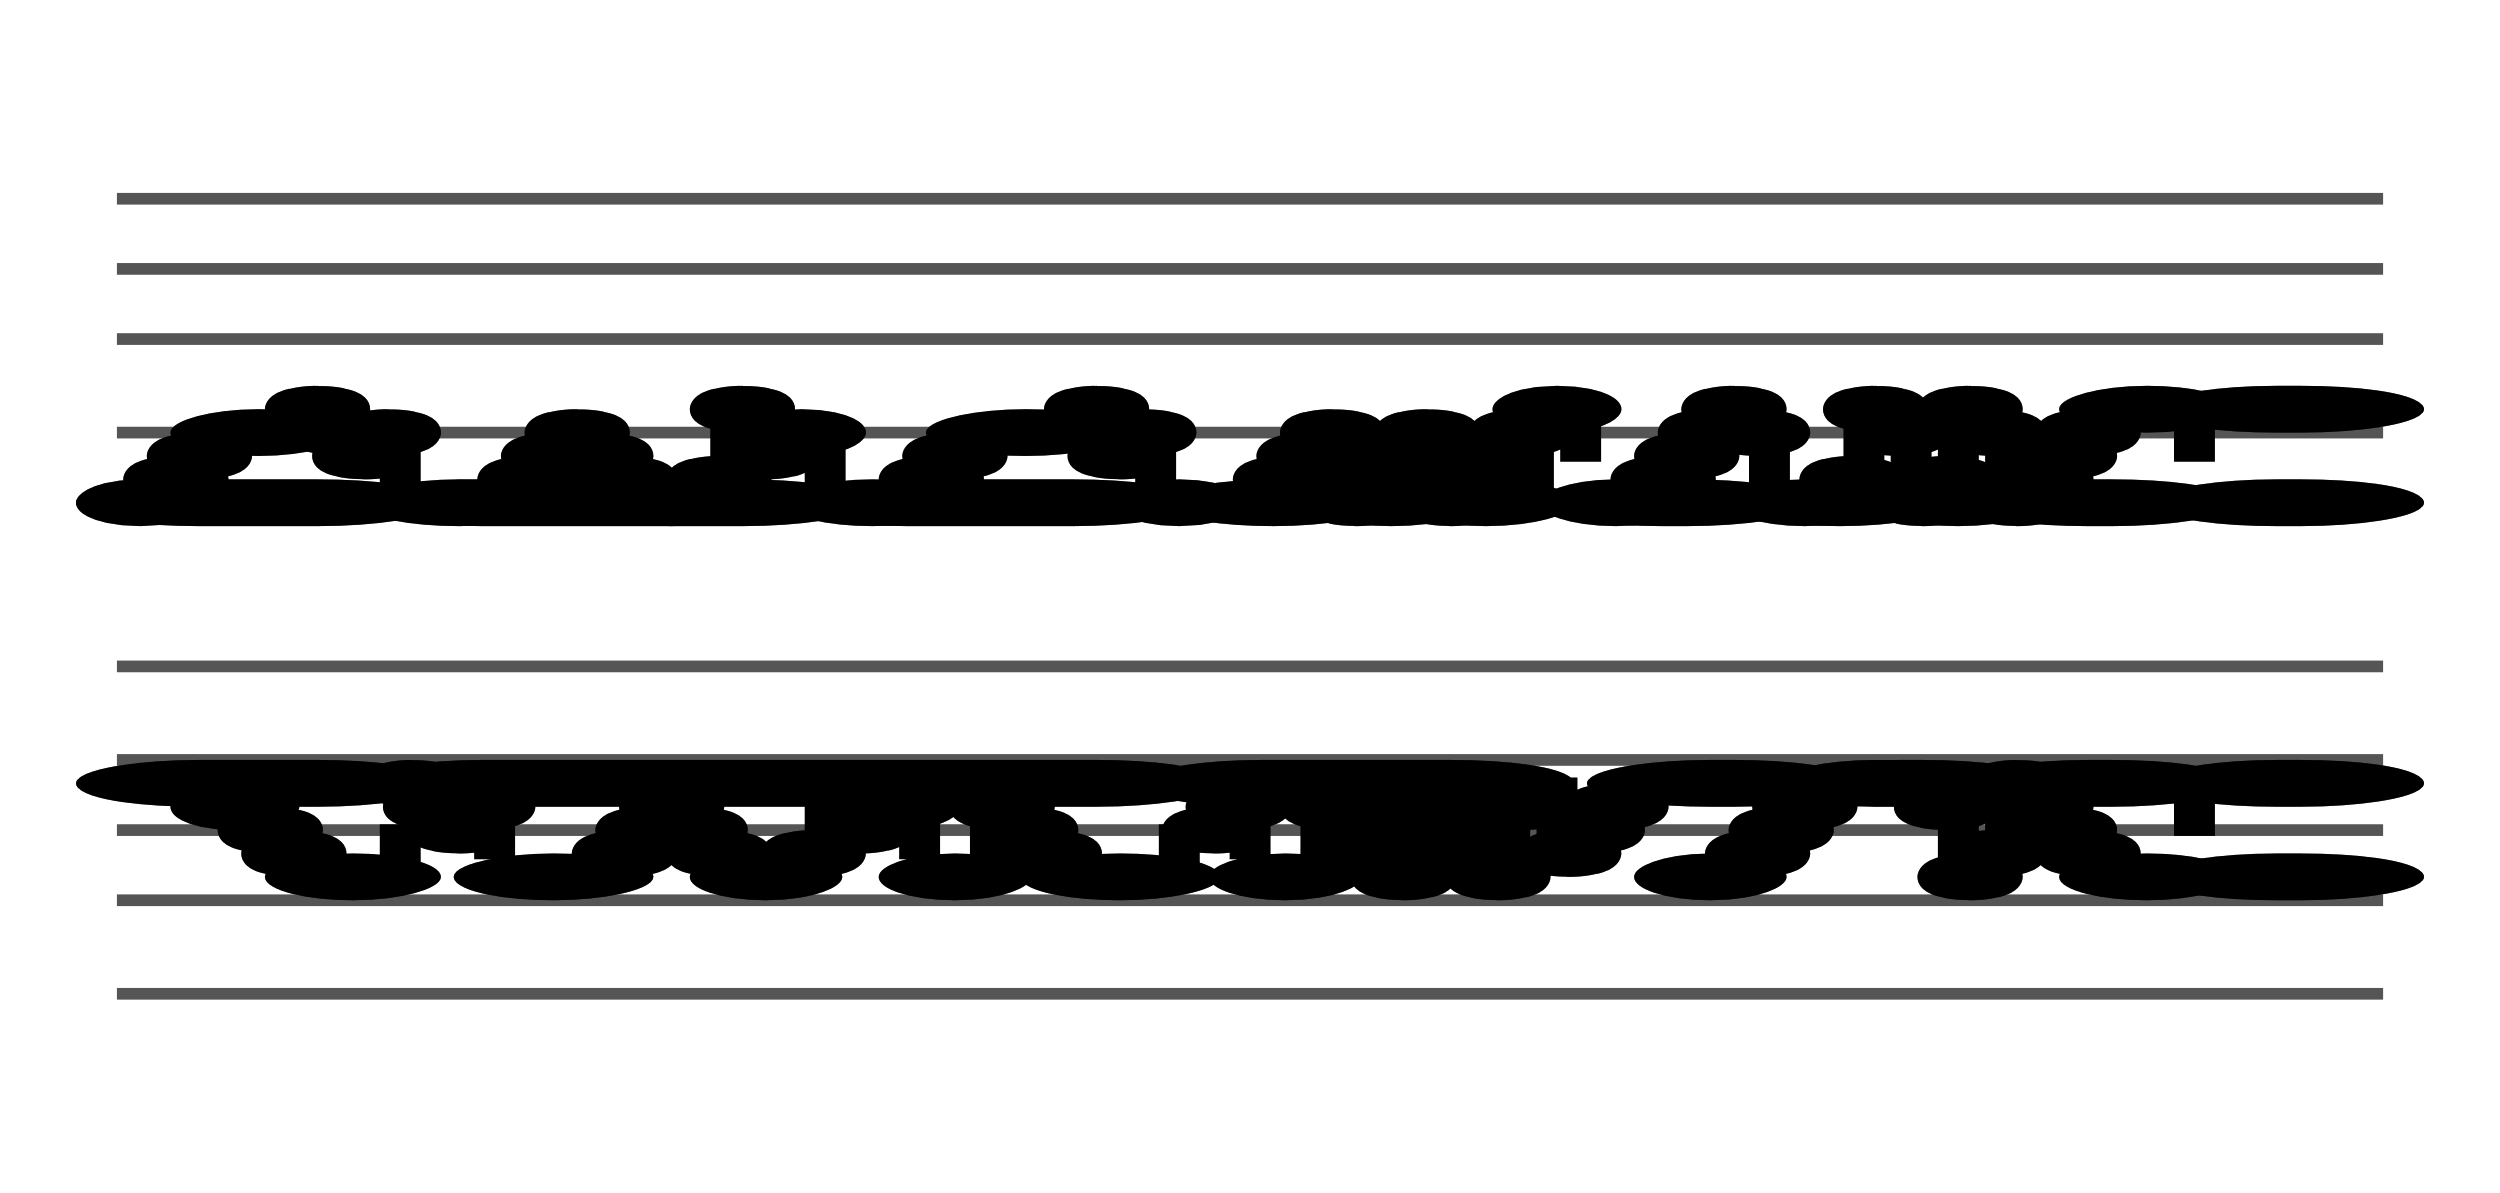 <?xml version="1.0" encoding="UTF-8" standalone="no"?>
<!DOCTYPE svg PUBLIC "-//W3C//DTD SVG 1.1//EN" "http://www.w3.org/Graphics/SVG/1.1/DTD/svg11.dtd">
<svg version="1.1" xmlns="http://www.w3.org/2000/svg" xmlns:xlink="http://www.w3.org/1999/xlink" viewPort="0 40 27.69 41" viewBox="-50 -50 1069.14 510" width="1069.14" height="510">
<filter id="constantOpacity">
	<feComponentTransfer>
		<feFuncA type="table" tableValues="0 .5 .5" />
	</feComponentTransfer>
</filter>
<rect class="background" x="-500%" y="-500%" width="1000%" height="1000%" style="fill:none" />
<g transform="scale(35, -10) translate(0, -81)" >
	<g class="staff-lines" stroke-width="0.5" stroke="#555555">
		<path vector-effect="non-scaling-stroke" d="M0 64.5 L27.69 64.5" />
		<path vector-effect="non-scaling-stroke" d="M0 67.5 L27.69 67.5" />
		<path vector-effect="non-scaling-stroke" d="M0 71.5 L27.69 71.5" />
		<path vector-effect="non-scaling-stroke" d="M0 74.5 L27.69 74.5" />
		<path vector-effect="non-scaling-stroke" d="M0 77.5 L27.69 77.5" />
		<path vector-effect="non-scaling-stroke" d="M0 43.5 L27.69 43.5" />
		<path vector-effect="non-scaling-stroke" d="M0 47.5 L27.69 47.5" />
		<path vector-effect="non-scaling-stroke" d="M0 50.5 L27.69 50.5" />
		<path vector-effect="non-scaling-stroke" d="M0 53.5 L27.69 53.5" />
		<path vector-effect="non-scaling-stroke" d="M0 57.5 L27.69 57.5" />
	</g>
	<g style="stroke-width:1; stroke:black;">
		<g class="note-lines track-2" fill="none" stroke="hsl(129, 100%, 70%)" stroke-dasharray="2.25" vector-effect="non-scaling-stroke" stroke-width="0.5">
			<path  vector-effect="non-scaling-stroke" d=" M3.459 52.5 L3.462 52.5 L3.462 52.5" />
			<path  vector-effect="non-scaling-stroke" d=" M1.728 51.5 L1.731 51.5 L1.731 50.5" />
			<path  vector-effect="non-scaling-stroke" d=" M2.017 50.5 L2.019 50.5 L2.019 49.5" />
			<path  vector-effect="non-scaling-stroke" d=" M2.305 49.5 L2.308 49.5 L2.308 48.5" />
			<path  vector-effect="non-scaling-stroke" d=" M3.459 48.5 L3.462 48.5 L3.462 52.5" />
			<path  vector-effect="non-scaling-stroke" d=" M12.978 52.5 L12.981 52.5 L12.981 52.5" />
			<path  vector-effect="non-scaling-stroke" d=" M3.748 52.5 L3.75 52.5 L3.75 51.5" />
			<path  vector-effect="non-scaling-stroke" d=" M4.036 51.5 L4.038 51.5 L4.038 50.5" />
			<path  vector-effect="non-scaling-stroke" d=" M4.325 50.5 L4.327 50.5 L4.327 51.5" />
			<path  vector-effect="non-scaling-stroke" d=" M4.613 51.5 L4.615 51.5 L4.615 48.5" />
			<path  vector-effect="non-scaling-stroke" d=" M6.055 48.5 L6.058 48.5 L6.058 49.5" />
			<path  vector-effect="non-scaling-stroke" d=" M6.344 49.5 L6.346 49.5 L6.346 50.5" />
			<path  vector-effect="non-scaling-stroke" d=" M6.632 50.5 L6.635 50.5 L6.635 51.5" />
			<path  vector-effect="non-scaling-stroke" d=" M6.921 51.5 L6.923 51.5 L6.923 50.5" />
			<path  vector-effect="non-scaling-stroke" d=" M7.209 50.5 L7.212 50.5 L7.212 49.5" />
			<path  vector-effect="non-scaling-stroke" d=" M7.498 49.5 L7.5 49.5 L7.5 48.5" />
			<path  vector-effect="non-scaling-stroke" d=" M8.363 48.5 L8.365 48.5 L8.365 49.5" />
			<path  vector-effect="non-scaling-stroke" d=" M8.651 49.5 L8.654 49.5 L8.654 52.5" />
			<path  vector-effect="non-scaling-stroke" d=" M8.94 52.5 L8.942 52.5 L8.942 50.5" />
			<path  vector-effect="non-scaling-stroke" d=" M9.228 50.5 L9.231 50.5 L9.231 51.5" />
			<path  vector-effect="non-scaling-stroke" d=" M9.805 51.5 L9.808 51.5 L9.808 48.5" />
			<path  vector-effect="non-scaling-stroke" d=" M10.671 48.5 L10.673 48.5 L10.673 51.5" />
			<path  vector-effect="non-scaling-stroke" d=" M10.959 51.5 L10.961 51.5 L10.961 50.5" />
			<path  vector-effect="non-scaling-stroke" d=" M11.248 50.5 L11.25 50.5 L11.25 49.5" />
			<path  vector-effect="non-scaling-stroke" d=" M11.536 49.5 L11.538 49.5 L11.538 48.5" />
			<path  vector-effect="non-scaling-stroke" d=" M12.978 48.5 L12.981 48.5 L12.981 52.5" />
			<path  vector-effect="non-scaling-stroke" d=" M17.305 52.5 L17.596 52.5 L17.596 49.5" />
			<path  vector-effect="non-scaling-stroke" d=" M13.555 50.5 L13.558 50.5 L13.558 51.5" />
			<path  vector-effect="non-scaling-stroke" d=" M13.844 51.5 L13.846 51.5 L13.846 48.5" />
			<path  vector-effect="non-scaling-stroke" d=" M14.709 48.5 L14.711 48.5 L14.711 51.5" />
			<path  vector-effect="non-scaling-stroke" d=" M14.998 51.5 L15 51.5 L15 50.5" />
			<path  vector-effect="non-scaling-stroke" d=" M15.286 50.5 L15.288 50.5 L15.288 49.5" />
			<path  vector-effect="non-scaling-stroke" d=" M15.575 49.5 L15.577 49.5 L15.577 48.5" />
			<path  vector-effect="non-scaling-stroke" d=" M15.863 48.5 L15.865 48.5 L15.865 51.5" />
			<path  vector-effect="non-scaling-stroke" d=" M16.151 51.5 L16.154 51.5 L16.154 50.5" />
			<path  vector-effect="non-scaling-stroke" d=" M16.44 50.5 L16.442 50.5 L16.442 49.5" />
			<path  vector-effect="non-scaling-stroke" d=" M16.728 49.5 L16.731 49.5 L16.731 48.5" />
			<path  vector-effect="non-scaling-stroke" d=" M17.017 48.5 L17.019 48.5 L17.019 51.5" />
			<path  vector-effect="non-scaling-stroke" d=" M17.305 51.5 L17.596 51.5 L17.596 49.5" />
			<path  vector-effect="non-scaling-stroke" d=" M17.882 49.5 L17.885 49.5 L17.885 50.5" />
			<path  vector-effect="non-scaling-stroke" d=" M18.171 50.5 L18.173 50.5 L18.173 51.5" />
			<path  vector-effect="non-scaling-stroke" d=" M18.459 51.5 L18.462 51.5 L18.462 52.5" />
			<path  vector-effect="non-scaling-stroke" d=" M20.767 52.5 L20.769 52.5 L20.769 52.5" />
			<path  vector-effect="non-scaling-stroke" d=" M19.901 48.5 L19.904 48.5 L19.904 49.5" />
			<path  vector-effect="non-scaling-stroke" d=" M20.19 49.5 L20.192 49.5 L20.192 50.5" />
			<path  vector-effect="non-scaling-stroke" d=" M20.478 50.5 L20.481 50.5 L20.481 51.5" />
			<path  vector-effect="non-scaling-stroke" d=" M20.767 51.5 L20.769 51.5 L20.769 52.5" />
			<path  vector-effect="non-scaling-stroke" d=" M23.075 52.5 L23.077 52.5 L23.077 52.5" />
			<path  vector-effect="non-scaling-stroke" d=" M22.209 52.5 L22.212 52.5 L22.212 51.5" />
			<path  vector-effect="non-scaling-stroke" d=" M22.498 51.5 L22.5 51.5 L22.5 48.5" />
			<path  vector-effect="non-scaling-stroke" d=" M22.786 48.5 L22.788 48.5 L22.788 49.5" />
			<path  vector-effect="non-scaling-stroke" d=" M23.075 49.5 L23.077 49.5 L23.077 52.5" />
			<path  vector-effect="non-scaling-stroke" d=" M25.382 52.5 L25.385 52.5 L25.385 48.5" />
			<path  vector-effect="non-scaling-stroke" d=" M23.363 52.5 L23.365 52.5 L23.365 51.5" />
			<path  vector-effect="non-scaling-stroke" d=" M23.651 51.5 L23.654 51.5 L23.654 50.5" />
			<path  vector-effect="non-scaling-stroke" d=" M23.94 50.5 L23.942 50.5 L23.942 49.5" />
			<path  vector-effect="non-scaling-stroke" d=" M24.228 49.5 L24.231 49.5 L24.231 48.5" />
			<path  vector-effect="non-scaling-stroke" d=" M25.382 48.5 L25.385 48.5 L25.385 48.5" />
		</g>
		<g class="note-lines track-1" fill="none" stroke="hsl(90, 100%, 75%)" stroke-dasharray="2.25" vector-effect="non-scaling-stroke" stroke-width="0.5">
			<path  vector-effect="non-scaling-stroke" d=" M3.459 64.5 L3.462 64.5 L3.462 64.5" />
			<path  vector-effect="non-scaling-stroke" d=" M0.575 64.5 L0.577 64.5 L0.577 65.5" />
			<path  vector-effect="non-scaling-stroke" d=" M0.863 65.5 L0.865 65.5 L0.865 66.5" />
			<path  vector-effect="non-scaling-stroke" d=" M1.151 66.5 L1.154 66.5 L1.154 67.5" />
			<path  vector-effect="non-scaling-stroke" d=" M2.305 67.5 L2.308 67.5 L2.308 68.5" />
			<path  vector-effect="non-scaling-stroke" d=" M2.594 68.5 L2.596 68.5 L2.596 67.5" />
			<path  vector-effect="non-scaling-stroke" d=" M2.882 67.5 L2.885 67.5 L2.885 66.5" />
			<path  vector-effect="non-scaling-stroke" d=" M3.171 66.5 L3.173 66.5 L3.173 67.5" />
			<path  vector-effect="non-scaling-stroke" d=" M3.459 67.5 L3.462 67.5 L3.462 64.5" />
			<path  vector-effect="non-scaling-stroke" d=" M8.651 64.5 L8.654 64.5 L8.654 64.5" />
			<path  vector-effect="non-scaling-stroke" d=" M4.901 64.5 L4.904 64.5 L4.904 65.5" />
			<path  vector-effect="non-scaling-stroke" d=" M5.19 65.5 L5.192 65.5 L5.192 66.5" />
			<path  vector-effect="non-scaling-stroke" d=" M5.478 66.5 L5.481 66.5 L5.481 67.5" />
			<path  vector-effect="non-scaling-stroke" d=" M5.767 67.5 L5.769 67.5 L5.769 66.5" />
			<path  vector-effect="non-scaling-stroke" d=" M6.055 66.5 L6.058 66.5 L6.058 65.5" />
			<path  vector-effect="non-scaling-stroke" d=" M6.344 65.5 L6.346 65.5 L6.346 64.5" />
			<path  vector-effect="non-scaling-stroke" d=" M7.209 64.5 L7.212 64.5 L7.212 65.5" />
			<path  vector-effect="non-scaling-stroke" d=" M7.498 65.5 L7.5 65.5 L7.5 68.5" />
			<path  vector-effect="non-scaling-stroke" d=" M7.786 68.5 L7.788 68.5 L7.788 66.5" />
			<path  vector-effect="non-scaling-stroke" d=" M8.075 66.5 L8.077 66.5 L8.077 67.5" />
			<path  vector-effect="non-scaling-stroke" d=" M8.651 67.5 L8.654 67.5 L8.654 64.5" />
			<path  vector-effect="non-scaling-stroke" d=" M12.69 64.5 L12.692 64.5 L12.692 64.5" />
			<path  vector-effect="non-scaling-stroke" d=" M9.805 64.5 L9.808 64.5 L9.808 65.5" />
			<path  vector-effect="non-scaling-stroke" d=" M10.094 65.5 L10.096 65.5 L10.096 66.5" />
			<path  vector-effect="non-scaling-stroke" d=" M10.382 66.5 L10.385 66.5 L10.385 67.5" />
			<path  vector-effect="non-scaling-stroke" d=" M11.825 67.5 L11.827 67.5 L11.827 68.5" />
			<path  vector-effect="non-scaling-stroke" d=" M12.113 68.5 L12.115 68.5 L12.115 66.5" />
			<path  vector-effect="non-scaling-stroke" d=" M12.401 66.5 L12.404 66.5 L12.404 67.5" />
			<path  vector-effect="non-scaling-stroke" d=" M12.69 67.5 L12.692 67.5 L12.692 64.5" />
			<path  vector-effect="non-scaling-stroke" d=" M13.267 64.5 L13.269 64.5 L13.269 64.5" />
			<path  vector-effect="non-scaling-stroke" d=" M14.998 64.5 L15 64.5 L15 64.5" />
			<path  vector-effect="non-scaling-stroke" d=" M14.421 65.5 L14.423 65.5 L14.423 66.5" />
			<path  vector-effect="non-scaling-stroke" d=" M14.709 66.5 L14.711 66.5 L14.711 67.5" />
			<path  vector-effect="non-scaling-stroke" d=" M14.998 67.5 L15 67.5 L15 64.5" />
			<path  vector-effect="non-scaling-stroke" d=" M16.151 64.5 L16.154 64.5 L16.154 64.5" />
			<path  vector-effect="non-scaling-stroke" d=" M15.286 64.5 L15.288 64.5 L15.288 65.5" />
			<path  vector-effect="non-scaling-stroke" d=" M15.575 65.5 L15.577 65.5 L15.577 66.5" />
			<path  vector-effect="non-scaling-stroke" d=" M15.863 66.5 L15.865 66.5 L15.865 67.5" />
			<path  vector-effect="non-scaling-stroke" d=" M16.151 67.5 L16.154 67.5 L16.154 64.5" />
			<path  vector-effect="non-scaling-stroke" d=" M17.305 64.5 L17.308 64.5 L17.308 68.5" />
			<path  vector-effect="non-scaling-stroke" d=" M16.44 64.5 L16.442 64.5 L16.442 65.5" />
			<path  vector-effect="non-scaling-stroke" d=" M16.728 65.5 L16.731 65.5 L16.731 66.5" />
			<path  vector-effect="non-scaling-stroke" d=" M17.017 66.5 L17.019 66.5 L17.019 67.5" />
			<path  vector-effect="non-scaling-stroke" d=" M17.305 67.5 L17.308 67.5 L17.308 68.5" />
			<path  vector-effect="non-scaling-stroke" d=" M17.882 68.5 L17.885 68.5 L17.885 64.5" />
			<path  vector-effect="non-scaling-stroke" d=" M20.19 64.5 L20.192 64.5 L20.192 64.5" />
			<path  vector-effect="non-scaling-stroke" d=" M18.748 64.5 L18.75 64.5 L18.75 65.5" />
			<path  vector-effect="non-scaling-stroke" d=" M19.036 65.5 L19.038 65.5 L19.038 66.5" />
			<path  vector-effect="non-scaling-stroke" d=" M19.325 66.5 L19.327 66.5 L19.327 67.5" />
			<path  vector-effect="non-scaling-stroke" d=" M19.613 67.5 L19.615 67.5 L19.615 68.5" />
			<path  vector-effect="non-scaling-stroke" d=" M19.901 68.5 L19.904 68.5 L19.904 67.5" />
			<path  vector-effect="non-scaling-stroke" d=" M20.19 67.5 L20.192 67.5 L20.192 64.5" />
			<path  vector-effect="non-scaling-stroke" d=" M21.921 64.5 L21.923 64.5 L21.923 64.5" />
			<path  vector-effect="non-scaling-stroke" d=" M21.055 64.5 L21.058 64.5 L21.058 65.5" />
			<path  vector-effect="non-scaling-stroke" d=" M21.344 65.5 L21.346 65.5 L21.346 68.5" />
			<path  vector-effect="non-scaling-stroke" d=" M21.632 68.5 L21.635 68.5 L21.635 67.5" />
			<path  vector-effect="non-scaling-stroke" d=" M21.921 67.5 L21.923 67.5 L21.923 64.5" />
			<path  vector-effect="non-scaling-stroke" d=" M23.075 64.5 L23.077 64.5 L23.077 64.5" />
			<path  vector-effect="non-scaling-stroke" d=" M22.209 64.5 L22.212 64.5 L22.212 65.5" />
			<path  vector-effect="non-scaling-stroke" d=" M22.498 65.5 L22.5 65.5 L22.5 68.5" />
			<path  vector-effect="non-scaling-stroke" d=" M22.786 68.5 L22.788 68.5 L22.788 67.5" />
			<path  vector-effect="non-scaling-stroke" d=" M23.075 67.5 L23.077 67.5 L23.077 64.5" />
			<path  vector-effect="non-scaling-stroke" d=" M25.382 64.5 L25.385 64.5 L25.385 64.5" />
			<path  vector-effect="non-scaling-stroke" d=" M23.363 64.5 L23.365 64.5 L23.365 65.5" />
			<path  vector-effect="non-scaling-stroke" d=" M23.651 65.5 L23.654 65.5 L23.654 66.5" />
			<path  vector-effect="non-scaling-stroke" d=" M23.94 66.5 L23.942 66.5 L23.942 67.5" />
			<path  vector-effect="non-scaling-stroke" d=" M24.228 67.5 L24.231 67.5 L24.231 68.5" />
			<path  vector-effect="non-scaling-stroke" d=" M25.382 68.5 L25.385 68.5 L25.385 64.5" />
		</g>
		<g opacity="0.5" class="note-backdrops track-2" style="fill:white;" >
			<g class="note key-52 ont-0d000 offt-3d459 maxima">
				<rect vector-effect="non-scaling-stroke"	rx="1"	ry="1"	x="0"	y="52"	width="3.459"	height="1" />
			</g>
			<g class="note key-51 ont-1d154 offt-1d728">
				<rect vector-effect="non-scaling-stroke"	rx="1"	ry="1"	x="1.154"	y="51"	width="0.575"	height="1" />
			</g>
			<g class="note key-50 ont-1d731 offt-2d017">
				<rect vector-effect="non-scaling-stroke"	rx="1"	ry="1"	x="1.731"	y="50"	width="0.286"	height="1" />
			</g>
			<g class="note key-49 ont-2d019 offt-2d305">
				<rect vector-effect="non-scaling-stroke"	rx="1"	ry="1"	x="2.019"	y="49"	width="0.286"	height="1" />
			</g>
			<g class="note key-48 ont-2d308 offt-3d459 minima">
				<rect vector-effect="non-scaling-stroke"	rx="1"	ry="1"	x="2.308"	y="48"	width="1.151"	height="1" />
			</g>
			<g class="note key-52 ont-3d462 offt-12d978 maxima">
				<rect vector-effect="non-scaling-stroke"	rx="1"	ry="1"	x="3.462"	y="52"	width="9.517"	height="1" />
			</g>
			<g class="note key-52 ont-3d462 offt-3d748 maxima">
				<rect vector-effect="non-scaling-stroke"	rx="1"	ry="1"	x="3.462"	y="52"	width="0.286"	height="1" />
			</g>
			<g class="note key-51 ont-3d750 offt-4d036">
				<rect vector-effect="non-scaling-stroke"	rx="1"	ry="1"	x="3.75"	y="51"	width="0.286"	height="1" />
			</g>
			<g class="note key-50 ont-4d038 offt-4d325">
				<rect vector-effect="non-scaling-stroke"	rx="1"	ry="1"	x="4.038"	y="50"	width="0.286"	height="1" />
			</g>
			<g class="note key-51 ont-4d327 offt-4d613">
				<rect vector-effect="non-scaling-stroke"	rx="1"	ry="1"	x="4.327"	y="51"	width="0.286"	height="1" />
			</g>
			<g class="note key-48 ont-4d615 offt-6d055 minima">
				<rect vector-effect="non-scaling-stroke"	rx="1"	ry="1"	x="4.615"	y="48"	width="1.44"	height="1" />
			</g>
			<g class="note key-49 ont-6d058 offt-6d344">
				<rect vector-effect="non-scaling-stroke"	rx="1"	ry="1"	x="6.058"	y="49"	width="0.286"	height="1" />
			</g>
			<g class="note key-50 ont-6d346 offt-6d632">
				<rect vector-effect="non-scaling-stroke"	rx="1"	ry="1"	x="6.346"	y="50"	width="0.286"	height="1" />
			</g>
			<g class="note key-51 ont-6d635 offt-6d921">
				<rect vector-effect="non-scaling-stroke"	rx="1"	ry="1"	x="6.635"	y="51"	width="0.286"	height="1" />
			</g>
			<g class="note key-50 ont-6d923 offt-7d209">
				<rect vector-effect="non-scaling-stroke"	rx="1"	ry="1"	x="6.923"	y="50"	width="0.286"	height="1" />
			</g>
			<g class="note key-49 ont-7d212 offt-7d498">
				<rect vector-effect="non-scaling-stroke"	rx="1"	ry="1"	x="7.212"	y="49"	width="0.286"	height="1" />
			</g>
			<g class="note key-48 ont-7d500 offt-8d363 minima">
				<rect vector-effect="non-scaling-stroke"	rx="1"	ry="1"	x="7.5"	y="48"	width="0.863"	height="1" />
			</g>
			<g class="note key-49 ont-8d365 offt-8d651">
				<rect vector-effect="non-scaling-stroke"	rx="1"	ry="1"	x="8.365"	y="49"	width="0.286"	height="1" />
			</g>
			<g class="note key-52 ont-8d654 offt-8d940 maxima">
				<rect vector-effect="non-scaling-stroke"	rx="1"	ry="1"	x="8.654"	y="52"	width="0.286"	height="1" />
			</g>
			<g class="note key-50 ont-8d942 offt-9d228">
				<rect vector-effect="non-scaling-stroke"	rx="1"	ry="1"	x="8.942"	y="50"	width="0.286"	height="1" />
			</g>
			<g class="note key-51 ont-9d231 offt-9d805">
				<rect vector-effect="non-scaling-stroke"	rx="1"	ry="1"	x="9.231"	y="51"	width="0.575"	height="1" />
			</g>
			<g class="note key-48 ont-9d808 offt-10d671 minima">
				<rect vector-effect="non-scaling-stroke"	rx="1"	ry="1"	x="9.808"	y="48"	width="0.863"	height="1" />
			</g>
			<g class="note key-51 ont-10d673 offt-10d959">
				<rect vector-effect="non-scaling-stroke"	rx="1"	ry="1"	x="10.673"	y="51"	width="0.286"	height="1" />
			</g>
			<g class="note key-50 ont-10d962 offt-11d248">
				<rect vector-effect="non-scaling-stroke"	rx="1"	ry="1"	x="10.961"	y="50"	width="0.286"	height="1" />
			</g>
			<g class="note key-49 ont-11d250 offt-11d536">
				<rect vector-effect="non-scaling-stroke"	rx="1"	ry="1"	x="11.25"	y="49"	width="0.286"	height="1" />
			</g>
			<g class="note key-48 ont-11d538 offt-12d978 minima">
				<rect vector-effect="non-scaling-stroke"	rx="1"	ry="1"	x="11.538"	y="48"	width="1.44"	height="1" />
			</g>
			<g class="note key-52 ont-12d981 offt-17d305 maxima">
				<rect vector-effect="non-scaling-stroke"	rx="1"	ry="1"	x="12.981"	y="52"	width="4.325"	height="1" />
			</g>
			<g class="note key-50 ont-13d269 offt-13d555">
				<rect vector-effect="non-scaling-stroke"	rx="1"	ry="1"	x="13.269"	y="50"	width="0.286"	height="1" />
			</g>
			<g class="note key-51 ont-13d558 offt-13d844">
				<rect vector-effect="non-scaling-stroke"	rx="1"	ry="1"	x="13.558"	y="51"	width="0.286"	height="1" />
			</g>
			<g class="note key-48 ont-13d846 offt-14d709 minima">
				<rect vector-effect="non-scaling-stroke"	rx="1"	ry="1"	x="13.846"	y="48"	width="0.863"	height="1" />
			</g>
			<g class="note key-51 ont-14d712 offt-14d998">
				<rect vector-effect="non-scaling-stroke"	rx="1"	ry="1"	x="14.711"	y="51"	width="0.286"	height="1" />
			</g>
			<g class="note key-50 ont-15d000 offt-15d286">
				<rect vector-effect="non-scaling-stroke"	rx="1"	ry="1"	x="15"	y="50"	width="0.286"	height="1" />
			</g>
			<g class="note key-49 ont-15d288 offt-15d574">
				<rect vector-effect="non-scaling-stroke"	rx="1"	ry="1"	x="15.288"	y="49"	width="0.286"	height="1" />
			</g>
			<g class="note key-48 ont-15d577 offt-15d863 minima">
				<rect vector-effect="non-scaling-stroke"	rx="1"	ry="1"	x="15.577"	y="48"	width="0.286"	height="1" />
			</g>
			<g class="note key-51 ont-15d865 offt-16d151">
				<rect vector-effect="non-scaling-stroke"	rx="1"	ry="1"	x="15.865"	y="51"	width="0.286"	height="1" />
			</g>
			<g class="note key-50 ont-16d154 offt-16d440">
				<rect vector-effect="non-scaling-stroke"	rx="1"	ry="1"	x="16.154"	y="50"	width="0.286"	height="1" />
			</g>
			<g class="note key-49 ont-16d442 offt-16d728">
				<rect vector-effect="non-scaling-stroke"	rx="1"	ry="1"	x="16.442"	y="49"	width="0.286"	height="1" />
			</g>
			<g class="note key-48 ont-16d731 offt-17d017 minima">
				<rect vector-effect="non-scaling-stroke"	rx="1"	ry="1"	x="16.731"	y="48"	width="0.286"	height="1" />
			</g>
			<g class="note key-51 ont-17d019 offt-17d305">
				<rect vector-effect="non-scaling-stroke"	rx="1"	ry="1"	x="17.019"	y="51"	width="0.286"	height="1" />
			</g>
			<g class="note key-49 ont-17d596 offt-17d882">
				<rect vector-effect="non-scaling-stroke"	rx="1"	ry="1"	x="17.596"	y="49"	width="0.286"	height="1" />
			</g>
			<g class="note key-50 ont-17d885 offt-18d171">
				<rect vector-effect="non-scaling-stroke"	rx="1"	ry="1"	x="17.885"	y="50"	width="0.286"	height="1" />
			</g>
			<g class="note key-51 ont-18d173 offt-18d459">
				<rect vector-effect="non-scaling-stroke"	rx="1"	ry="1"	x="18.173"	y="51"	width="0.286"	height="1" />
			</g>
			<g class="note key-52 ont-18d462 offt-20d767 maxima">
				<rect vector-effect="non-scaling-stroke"	rx="1"	ry="1"	x="18.462"	y="52"	width="2.305"	height="1" />
			</g>
			<g class="note key-48 ont-19d038 offt-19d901 minima">
				<rect vector-effect="non-scaling-stroke"	rx="1"	ry="1"	x="19.038"	y="48"	width="0.863"	height="1" />
			</g>
			<g class="note key-49 ont-19d904 offt-20d190">
				<rect vector-effect="non-scaling-stroke"	rx="1"	ry="1"	x="19.904"	y="49"	width="0.286"	height="1" />
			</g>
			<g class="note key-50 ont-20d192 offt-20d478">
				<rect vector-effect="non-scaling-stroke"	rx="1"	ry="1"	x="20.192"	y="50"	width="0.286"	height="1" />
			</g>
			<g class="note key-51 ont-20d481 offt-20d767">
				<rect vector-effect="non-scaling-stroke"	rx="1"	ry="1"	x="20.481"	y="51"	width="0.286"	height="1" />
			</g>
			<g class="note key-52 ont-20d769 offt-23d074 maxima">
				<rect vector-effect="non-scaling-stroke"	rx="1"	ry="1"	x="20.769"	y="52"	width="2.305"	height="1" />
			</g>
			<g class="note key-52 ont-20d769 offt-22d209 maxima">
				<rect vector-effect="non-scaling-stroke"	rx="1"	ry="1"	x="20.769"	y="52"	width="1.44"	height="1" />
			</g>
			<g class="note key-51 ont-22d211 offt-22d498">
				<rect vector-effect="non-scaling-stroke"	rx="1"	ry="1"	x="22.212"	y="51"	width="0.286"	height="1" />
			</g>
			<g class="note key-48 ont-22d500 offt-22d786 minima">
				<rect vector-effect="non-scaling-stroke"	rx="1"	ry="1"	x="22.5"	y="48"	width="0.286"	height="1" />
			</g>
			<g class="note key-49 ont-22d788 offt-23d074">
				<rect vector-effect="non-scaling-stroke"	rx="1"	ry="1"	x="22.788"	y="49"	width="0.286"	height="1" />
			</g>
			<g class="note key-52 ont-23d077 offt-25d382 maxima">
				<rect vector-effect="non-scaling-stroke"	rx="1"	ry="1"	x="23.077"	y="52"	width="2.305"	height="1" />
			</g>
			<g class="note key-52 ont-23d077 offt-23d363 maxima">
				<rect vector-effect="non-scaling-stroke"	rx="1"	ry="1"	x="23.077"	y="52"	width="0.286"	height="1" />
			</g>
			<g class="note key-51 ont-23d365 offt-23d651">
				<rect vector-effect="non-scaling-stroke"	rx="1"	ry="1"	x="23.365"	y="51"	width="0.286"	height="1" />
			</g>
			<g class="note key-50 ont-23d654 offt-23d940">
				<rect vector-effect="non-scaling-stroke"	rx="1"	ry="1"	x="23.654"	y="50"	width="0.286"	height="1" />
			</g>
			<g class="note key-49 ont-23d942 offt-24d228">
				<rect vector-effect="non-scaling-stroke"	rx="1"	ry="1"	x="23.942"	y="49"	width="0.286"	height="1" />
			</g>
			<g class="note key-48 ont-24d231 offt-25d382 minima">
				<rect vector-effect="non-scaling-stroke"	rx="1"	ry="1"	x="24.231"	y="48"	width="1.151"	height="1" />
			</g>
			<g class="note key-48 ont-25d385 offt-27d690 minima">
				<rect vector-effect="non-scaling-stroke"	rx="1"	ry="1"	x="25.385"	y="48"	width="2.305"	height="1" />
			</g>
			<g class="note key-52 ont-25d385 offt-27d690 maxima">
				<rect vector-effect="non-scaling-stroke"	rx="1"	ry="1"	x="25.385"	y="52"	width="2.305"	height="1" />
			</g>
		</g>
		<g opacity="0.5" class="note-backdrops track-1" style="fill:white;" >
			<g class="note key-64 ont-0d000 offt-3d459 minima">
				<rect vector-effect="non-scaling-stroke"	rx="1"	ry="1"	x="0"	y="64"	width="3.459"	height="1" />
			</g>
			<g class="note key-64 ont-0d000 offt-0d575 minima">
				<rect vector-effect="non-scaling-stroke"	rx="1"	ry="1"	x="0"	y="64"	width="0.575"	height="1" />
			</g>
			<g class="note key-65 ont-0d577 offt-0d863">
				<rect vector-effect="non-scaling-stroke"	rx="1"	ry="1"	x="0.577"	y="65"	width="0.286"	height="1" />
			</g>
			<g class="note key-66 ont-0d865 offt-1d151">
				<rect vector-effect="non-scaling-stroke"	rx="1"	ry="1"	x="0.865"	y="66"	width="0.286"	height="1" />
			</g>
			<g class="note key-67 ont-1d154 offt-2d305">
				<rect vector-effect="non-scaling-stroke"	rx="1"	ry="1"	x="1.154"	y="67"	width="1.151"	height="1" />
			</g>
			<g class="note key-68 ont-2d308 offt-2d594 maxima">
				<rect vector-effect="non-scaling-stroke"	rx="1"	ry="1"	x="2.308"	y="68"	width="0.286"	height="1" />
			</g>
			<g class="note key-67 ont-2d596 offt-2d882">
				<rect vector-effect="non-scaling-stroke"	rx="1"	ry="1"	x="2.596"	y="67"	width="0.286"	height="1" />
			</g>
			<g class="note key-66 ont-2d885 offt-3d171">
				<rect vector-effect="non-scaling-stroke"	rx="1"	ry="1"	x="2.885"	y="66"	width="0.286"	height="1" />
			</g>
			<g class="note key-67 ont-3d173 offt-3d459">
				<rect vector-effect="non-scaling-stroke"	rx="1"	ry="1"	x="3.173"	y="67"	width="0.286"	height="1" />
			</g>
			<g class="note key-64 ont-3d462 offt-8d651 minima">
				<rect vector-effect="non-scaling-stroke"	rx="1"	ry="1"	x="3.462"	y="64"	width="5.19"	height="1" />
			</g>
			<g class="note key-64 ont-3d462 offt-4d901 minima">
				<rect vector-effect="non-scaling-stroke"	rx="1"	ry="1"	x="3.462"	y="64"	width="1.44"	height="1" />
			</g>
			<g class="note key-65 ont-4d904 offt-5d190">
				<rect vector-effect="non-scaling-stroke"	rx="1"	ry="1"	x="4.904"	y="65"	width="0.286"	height="1" />
			</g>
			<g class="note key-66 ont-5d192 offt-5d478">
				<rect vector-effect="non-scaling-stroke"	rx="1"	ry="1"	x="5.192"	y="66"	width="0.286"	height="1" />
			</g>
			<g class="note key-67 ont-5d481 offt-5d767">
				<rect vector-effect="non-scaling-stroke"	rx="1"	ry="1"	x="5.481"	y="67"	width="0.286"	height="1" />
			</g>
			<g class="note key-66 ont-5d769 offt-6d055">
				<rect vector-effect="non-scaling-stroke"	rx="1"	ry="1"	x="5.769"	y="66"	width="0.286"	height="1" />
			</g>
			<g class="note key-65 ont-6d058 offt-6d344">
				<rect vector-effect="non-scaling-stroke"	rx="1"	ry="1"	x="6.058"	y="65"	width="0.286"	height="1" />
			</g>
			<g class="note key-64 ont-6d346 offt-7d209 minima">
				<rect vector-effect="non-scaling-stroke"	rx="1"	ry="1"	x="6.346"	y="64"	width="0.863"	height="1" />
			</g>
			<g class="note key-65 ont-7d212 offt-7d498">
				<rect vector-effect="non-scaling-stroke"	rx="1"	ry="1"	x="7.212"	y="65"	width="0.286"	height="1" />
			</g>
			<g class="note key-68 ont-7d500 offt-7d786 maxima">
				<rect vector-effect="non-scaling-stroke"	rx="1"	ry="1"	x="7.5"	y="68"	width="0.286"	height="1" />
			</g>
			<g class="note key-66 ont-7d788 offt-8d075">
				<rect vector-effect="non-scaling-stroke"	rx="1"	ry="1"	x="7.788"	y="66"	width="0.286"	height="1" />
			</g>
			<g class="note key-67 ont-8d077 offt-8d651">
				<rect vector-effect="non-scaling-stroke"	rx="1"	ry="1"	x="8.077"	y="67"	width="0.575"	height="1" />
			</g>
			<g class="note key-64 ont-8d654 offt-12d690 minima">
				<rect vector-effect="non-scaling-stroke"	rx="1"	ry="1"	x="8.654"	y="64"	width="4.036"	height="1" />
			</g>
			<g class="note key-64 ont-8d654 offt-9d805 minima">
				<rect vector-effect="non-scaling-stroke"	rx="1"	ry="1"	x="8.654"	y="64"	width="1.151"	height="1" />
			</g>
			<g class="note key-65 ont-9d808 offt-10d094">
				<rect vector-effect="non-scaling-stroke"	rx="1"	ry="1"	x="9.808"	y="65"	width="0.286"	height="1" />
			</g>
			<g class="note key-66 ont-10d096 offt-10d382">
				<rect vector-effect="non-scaling-stroke"	rx="1"	ry="1"	x="10.096"	y="66"	width="0.286"	height="1" />
			</g>
			<g class="note key-67 ont-10d385 offt-11d824">
				<rect vector-effect="non-scaling-stroke"	rx="1"	ry="1"	x="10.385"	y="67"	width="1.44"	height="1" />
			</g>
			<g class="note key-68 ont-11d827 offt-12d113 maxima">
				<rect vector-effect="non-scaling-stroke"	rx="1"	ry="1"	x="11.827"	y="68"	width="0.286"	height="1" />
			</g>
			<g class="note key-66 ont-12d115 offt-12d401">
				<rect vector-effect="non-scaling-stroke"	rx="1"	ry="1"	x="12.115"	y="66"	width="0.286"	height="1" />
			</g>
			<g class="note key-67 ont-12d404 offt-12d690">
				<rect vector-effect="non-scaling-stroke"	rx="1"	ry="1"	x="12.404"	y="67"	width="0.286"	height="1" />
			</g>
			<g class="note key-64 ont-12d692 offt-13d267 minima">
				<rect vector-effect="non-scaling-stroke"	rx="1"	ry="1"	x="12.692"	y="64"	width="0.575"	height="1" />
			</g>
			<g class="note key-64 ont-13d269 offt-14d998 minima">
				<rect vector-effect="non-scaling-stroke"	rx="1"	ry="1"	x="13.269"	y="64"	width="1.728"	height="1" />
			</g>
			<g class="note key-65 ont-14d135 offt-14d421">
				<rect vector-effect="non-scaling-stroke"	rx="1"	ry="1"	x="14.135"	y="65"	width="0.286"	height="1" />
			</g>
			<g class="note key-66 ont-14d423 offt-14d709">
				<rect vector-effect="non-scaling-stroke"	rx="1"	ry="1"	x="14.423"	y="66"	width="0.286"	height="1" />
			</g>
			<g class="note key-67 ont-14d712 offt-14d998">
				<rect vector-effect="non-scaling-stroke"	rx="1"	ry="1"	x="14.711"	y="67"	width="0.286"	height="1" />
			</g>
			<g class="note key-64 ont-15d000 offt-16d151 minima">
				<rect vector-effect="non-scaling-stroke"	rx="1"	ry="1"	x="15"	y="64"	width="1.151"	height="1" />
			</g>
			<g class="note key-64 ont-15d000 offt-15d286 minima">
				<rect vector-effect="non-scaling-stroke"	rx="1"	ry="1"	x="15"	y="64"	width="0.286"	height="1" />
			</g>
			<g class="note key-65 ont-15d288 offt-15d574">
				<rect vector-effect="non-scaling-stroke"	rx="1"	ry="1"	x="15.288"	y="65"	width="0.286"	height="1" />
			</g>
			<g class="note key-66 ont-15d577 offt-15d863">
				<rect vector-effect="non-scaling-stroke"	rx="1"	ry="1"	x="15.577"	y="66"	width="0.286"	height="1" />
			</g>
			<g class="note key-67 ont-15d865 offt-16d151">
				<rect vector-effect="non-scaling-stroke"	rx="1"	ry="1"	x="15.865"	y="67"	width="0.286"	height="1" />
			</g>
			<g class="note key-64 ont-16d154 offt-17d305 minima">
				<rect vector-effect="non-scaling-stroke"	rx="1"	ry="1"	x="16.154"	y="64"	width="1.151"	height="1" />
			</g>
			<g class="note key-64 ont-16d154 offt-16d440 minima">
				<rect vector-effect="non-scaling-stroke"	rx="1"	ry="1"	x="16.154"	y="64"	width="0.286"	height="1" />
			</g>
			<g class="note key-65 ont-16d442 offt-16d728">
				<rect vector-effect="non-scaling-stroke"	rx="1"	ry="1"	x="16.442"	y="65"	width="0.286"	height="1" />
			</g>
			<g class="note key-66 ont-16d731 offt-17d017">
				<rect vector-effect="non-scaling-stroke"	rx="1"	ry="1"	x="16.731"	y="66"	width="0.286"	height="1" />
			</g>
			<g class="note key-67 ont-17d019 offt-17d305">
				<rect vector-effect="non-scaling-stroke"	rx="1"	ry="1"	x="17.019"	y="67"	width="0.286"	height="1" />
			</g>
			<g class="note key-68 ont-17d308 offt-17d882 maxima">
				<rect vector-effect="non-scaling-stroke"	rx="1"	ry="1"	x="17.308"	y="68"	width="0.575"	height="1" />
			</g>
			<g class="note key-64 ont-17d885 offt-20d190 minima">
				<rect vector-effect="non-scaling-stroke"	rx="1"	ry="1"	x="17.885"	y="64"	width="2.305"	height="1" />
			</g>
			<g class="note key-64 ont-17d885 offt-18d748 minima">
				<rect vector-effect="non-scaling-stroke"	rx="1"	ry="1"	x="17.885"	y="64"	width="0.863"	height="1" />
			</g>
			<g class="note key-65 ont-18d750 offt-19d036">
				<rect vector-effect="non-scaling-stroke"	rx="1"	ry="1"	x="18.75"	y="65"	width="0.286"	height="1" />
			</g>
			<g class="note key-66 ont-19d038 offt-19d324">
				<rect vector-effect="non-scaling-stroke"	rx="1"	ry="1"	x="19.038"	y="66"	width="0.286"	height="1" />
			</g>
			<g class="note key-67 ont-19d327 offt-19d613">
				<rect vector-effect="non-scaling-stroke"	rx="1"	ry="1"	x="19.327"	y="67"	width="0.286"	height="1" />
			</g>
			<g class="note key-68 ont-19d615 offt-19d901 maxima">
				<rect vector-effect="non-scaling-stroke"	rx="1"	ry="1"	x="19.615"	y="68"	width="0.286"	height="1" />
			</g>
			<g class="note key-67 ont-19d904 offt-20d190">
				<rect vector-effect="non-scaling-stroke"	rx="1"	ry="1"	x="19.904"	y="67"	width="0.286"	height="1" />
			</g>
			<g class="note key-64 ont-20d192 offt-21d921 minima">
				<rect vector-effect="non-scaling-stroke"	rx="1"	ry="1"	x="20.192"	y="64"	width="1.728"	height="1" />
			</g>
			<g class="note key-64 ont-20d192 offt-21d055 minima">
				<rect vector-effect="non-scaling-stroke"	rx="1"	ry="1"	x="20.192"	y="64"	width="0.863"	height="1" />
			</g>
			<g class="note key-65 ont-21d058 offt-21d344">
				<rect vector-effect="non-scaling-stroke"	rx="1"	ry="1"	x="21.058"	y="65"	width="0.286"	height="1" />
			</g>
			<g class="note key-68 ont-21d346 offt-21d632 maxima">
				<rect vector-effect="non-scaling-stroke"	rx="1"	ry="1"	x="21.346"	y="68"	width="0.286"	height="1" />
			</g>
			<g class="note key-67 ont-21d635 offt-21d921">
				<rect vector-effect="non-scaling-stroke"	rx="1"	ry="1"	x="21.635"	y="67"	width="0.286"	height="1" />
			</g>
			<g class="note key-64 ont-21d923 offt-23d074 minima">
				<rect vector-effect="non-scaling-stroke"	rx="1"	ry="1"	x="21.923"	y="64"	width="1.151"	height="1" />
			</g>
			<g class="note key-64 ont-21d923 offt-22d209 minima">
				<rect vector-effect="non-scaling-stroke"	rx="1"	ry="1"	x="21.923"	y="64"	width="0.286"	height="1" />
			</g>
			<g class="note key-65 ont-22d211 offt-22d498">
				<rect vector-effect="non-scaling-stroke"	rx="1"	ry="1"	x="22.212"	y="65"	width="0.286"	height="1" />
			</g>
			<g class="note key-68 ont-22d500 offt-22d786 maxima">
				<rect vector-effect="non-scaling-stroke"	rx="1"	ry="1"	x="22.5"	y="68"	width="0.286"	height="1" />
			</g>
			<g class="note key-67 ont-22d788 offt-23d074">
				<rect vector-effect="non-scaling-stroke"	rx="1"	ry="1"	x="22.788"	y="67"	width="0.286"	height="1" />
			</g>
			<g class="note key-64 ont-23d077 offt-25d382 minima">
				<rect vector-effect="non-scaling-stroke"	rx="1"	ry="1"	x="23.077"	y="64"	width="2.305"	height="1" />
			</g>
			<g class="note key-64 ont-23d077 offt-23d363 minima">
				<rect vector-effect="non-scaling-stroke"	rx="1"	ry="1"	x="23.077"	y="64"	width="0.286"	height="1" />
			</g>
			<g class="note key-65 ont-23d365 offt-23d651">
				<rect vector-effect="non-scaling-stroke"	rx="1"	ry="1"	x="23.365"	y="65"	width="0.286"	height="1" />
			</g>
			<g class="note key-66 ont-23d654 offt-23d940">
				<rect vector-effect="non-scaling-stroke"	rx="1"	ry="1"	x="23.654"	y="66"	width="0.286"	height="1" />
			</g>
			<g class="note key-67 ont-23d942 offt-24d228">
				<rect vector-effect="non-scaling-stroke"	rx="1"	ry="1"	x="23.942"	y="67"	width="0.286"	height="1" />
			</g>
			<g class="note key-68 ont-24d231 offt-25d382 maxima">
				<rect vector-effect="non-scaling-stroke"	rx="1"	ry="1"	x="24.231"	y="68"	width="1.151"	height="1" />
			</g>
			<g class="note key-64 ont-25d385 offt-27d690 minima">
				<rect vector-effect="non-scaling-stroke"	rx="1"	ry="1"	x="25.385"	y="64"	width="2.305"	height="1" />
			</g>
			<g class="note key-68 ont-25d385 offt-27d690 maxima">
				<rect vector-effect="non-scaling-stroke"	rx="1"	ry="1"	x="25.385"	y="68"	width="2.305"	height="1" />
			</g>
		</g>
		<g class="track-2" filter="url(#constantOpacity)" style="opacity:1; fill:hsl(129, 100%, 70%);" >
			<g class="note key-52 ont-0d000 offt-3d459 maxima">
				<rect vector-effect="non-scaling-stroke"	rx="1"	ry="1"	x="0"	y="52"	width="3.459"	height="1" />
			</g>
			<g class="note key-51 ont-1d154 offt-1d728">
				<rect vector-effect="non-scaling-stroke"	rx="1"	ry="1"	x="1.154"	y="51"	width="0.575"	height="1" />
			</g>
			<g class="note key-50 ont-1d731 offt-2d017">
				<rect vector-effect="non-scaling-stroke"	rx="1"	ry="1"	x="1.731"	y="50"	width="0.286"	height="1" />
			</g>
			<g class="note key-49 ont-2d019 offt-2d305">
				<rect vector-effect="non-scaling-stroke"	rx="1"	ry="1"	x="2.019"	y="49"	width="0.286"	height="1" />
			</g>
			<g class="note key-48 ont-2d308 offt-3d459 minima">
				<rect vector-effect="non-scaling-stroke"	rx="1"	ry="1"	x="2.308"	y="48"	width="1.151"	height="1" />
			</g>
			<g class="note key-52 ont-3d462 offt-12d978 maxima">
				<rect vector-effect="non-scaling-stroke"	rx="1"	ry="1"	x="3.462"	y="52"	width="9.517"	height="1" />
			</g>
			<g class="note key-52 ont-3d462 offt-3d748 maxima">
				<rect vector-effect="non-scaling-stroke"	rx="1"	ry="1"	x="3.462"	y="52"	width="0.286"	height="1" />
			</g>
			<g class="note key-51 ont-3d750 offt-4d036">
				<rect vector-effect="non-scaling-stroke"	rx="1"	ry="1"	x="3.75"	y="51"	width="0.286"	height="1" />
			</g>
			<g class="note key-50 ont-4d038 offt-4d325">
				<rect vector-effect="non-scaling-stroke"	rx="1"	ry="1"	x="4.038"	y="50"	width="0.286"	height="1" />
			</g>
			<g class="note key-51 ont-4d327 offt-4d613">
				<rect vector-effect="non-scaling-stroke"	rx="1"	ry="1"	x="4.327"	y="51"	width="0.286"	height="1" />
			</g>
			<g class="note key-48 ont-4d615 offt-6d055 minima">
				<rect vector-effect="non-scaling-stroke"	rx="1"	ry="1"	x="4.615"	y="48"	width="1.44"	height="1" />
			</g>
			<g class="note key-49 ont-6d058 offt-6d344">
				<rect vector-effect="non-scaling-stroke"	rx="1"	ry="1"	x="6.058"	y="49"	width="0.286"	height="1" />
			</g>
			<g class="note key-50 ont-6d346 offt-6d632">
				<rect vector-effect="non-scaling-stroke"	rx="1"	ry="1"	x="6.346"	y="50"	width="0.286"	height="1" />
			</g>
			<g class="note key-51 ont-6d635 offt-6d921">
				<rect vector-effect="non-scaling-stroke"	rx="1"	ry="1"	x="6.635"	y="51"	width="0.286"	height="1" />
			</g>
			<g class="note key-50 ont-6d923 offt-7d209">
				<rect vector-effect="non-scaling-stroke"	rx="1"	ry="1"	x="6.923"	y="50"	width="0.286"	height="1" />
			</g>
			<g class="note key-49 ont-7d212 offt-7d498">
				<rect vector-effect="non-scaling-stroke"	rx="1"	ry="1"	x="7.212"	y="49"	width="0.286"	height="1" />
			</g>
			<g class="note key-48 ont-7d500 offt-8d363 minima">
				<rect vector-effect="non-scaling-stroke"	rx="1"	ry="1"	x="7.5"	y="48"	width="0.863"	height="1" />
			</g>
			<g class="note key-49 ont-8d365 offt-8d651">
				<rect vector-effect="non-scaling-stroke"	rx="1"	ry="1"	x="8.365"	y="49"	width="0.286"	height="1" />
			</g>
			<g class="note key-52 ont-8d654 offt-8d940 maxima">
				<rect vector-effect="non-scaling-stroke"	rx="1"	ry="1"	x="8.654"	y="52"	width="0.286"	height="1" />
			</g>
			<g class="note key-50 ont-8d942 offt-9d228">
				<rect vector-effect="non-scaling-stroke"	rx="1"	ry="1"	x="8.942"	y="50"	width="0.286"	height="1" />
			</g>
			<g class="note key-51 ont-9d231 offt-9d805">
				<rect vector-effect="non-scaling-stroke"	rx="1"	ry="1"	x="9.231"	y="51"	width="0.575"	height="1" />
			</g>
			<g class="note key-48 ont-9d808 offt-10d671 minima">
				<rect vector-effect="non-scaling-stroke"	rx="1"	ry="1"	x="9.808"	y="48"	width="0.863"	height="1" />
			</g>
			<g class="note key-51 ont-10d673 offt-10d959">
				<rect vector-effect="non-scaling-stroke"	rx="1"	ry="1"	x="10.673"	y="51"	width="0.286"	height="1" />
			</g>
			<g class="note key-50 ont-10d962 offt-11d248">
				<rect vector-effect="non-scaling-stroke"	rx="1"	ry="1"	x="10.961"	y="50"	width="0.286"	height="1" />
			</g>
			<g class="note key-49 ont-11d250 offt-11d536">
				<rect vector-effect="non-scaling-stroke"	rx="1"	ry="1"	x="11.25"	y="49"	width="0.286"	height="1" />
			</g>
			<g class="note key-48 ont-11d538 offt-12d978 minima">
				<rect vector-effect="non-scaling-stroke"	rx="1"	ry="1"	x="11.538"	y="48"	width="1.44"	height="1" />
			</g>
			<g class="note key-52 ont-12d981 offt-17d305 maxima">
				<rect vector-effect="non-scaling-stroke"	rx="1"	ry="1"	x="12.981"	y="52"	width="4.325"	height="1" />
			</g>
			<g class="note key-50 ont-13d269 offt-13d555">
				<rect vector-effect="non-scaling-stroke"	rx="1"	ry="1"	x="13.269"	y="50"	width="0.286"	height="1" />
			</g>
			<g class="note key-51 ont-13d558 offt-13d844">
				<rect vector-effect="non-scaling-stroke"	rx="1"	ry="1"	x="13.558"	y="51"	width="0.286"	height="1" />
			</g>
			<g class="note key-48 ont-13d846 offt-14d709 minima">
				<rect vector-effect="non-scaling-stroke"	rx="1"	ry="1"	x="13.846"	y="48"	width="0.863"	height="1" />
			</g>
			<g class="note key-51 ont-14d712 offt-14d998">
				<rect vector-effect="non-scaling-stroke"	rx="1"	ry="1"	x="14.711"	y="51"	width="0.286"	height="1" />
			</g>
			<g class="note key-50 ont-15d000 offt-15d286">
				<rect vector-effect="non-scaling-stroke"	rx="1"	ry="1"	x="15"	y="50"	width="0.286"	height="1" />
			</g>
			<g class="note key-49 ont-15d288 offt-15d574">
				<rect vector-effect="non-scaling-stroke"	rx="1"	ry="1"	x="15.288"	y="49"	width="0.286"	height="1" />
			</g>
			<g class="note key-48 ont-15d577 offt-15d863 minima">
				<rect vector-effect="non-scaling-stroke"	rx="1"	ry="1"	x="15.577"	y="48"	width="0.286"	height="1" />
			</g>
			<g class="note key-51 ont-15d865 offt-16d151">
				<rect vector-effect="non-scaling-stroke"	rx="1"	ry="1"	x="15.865"	y="51"	width="0.286"	height="1" />
			</g>
			<g class="note key-50 ont-16d154 offt-16d440">
				<rect vector-effect="non-scaling-stroke"	rx="1"	ry="1"	x="16.154"	y="50"	width="0.286"	height="1" />
			</g>
			<g class="note key-49 ont-16d442 offt-16d728">
				<rect vector-effect="non-scaling-stroke"	rx="1"	ry="1"	x="16.442"	y="49"	width="0.286"	height="1" />
			</g>
			<g class="note key-48 ont-16d731 offt-17d017 minima">
				<rect vector-effect="non-scaling-stroke"	rx="1"	ry="1"	x="16.731"	y="48"	width="0.286"	height="1" />
			</g>
			<g class="note key-51 ont-17d019 offt-17d305">
				<rect vector-effect="non-scaling-stroke"	rx="1"	ry="1"	x="17.019"	y="51"	width="0.286"	height="1" />
			</g>
			<g class="note key-49 ont-17d596 offt-17d882">
				<rect vector-effect="non-scaling-stroke"	rx="1"	ry="1"	x="17.596"	y="49"	width="0.286"	height="1" />
			</g>
			<g class="note key-50 ont-17d885 offt-18d171">
				<rect vector-effect="non-scaling-stroke"	rx="1"	ry="1"	x="17.885"	y="50"	width="0.286"	height="1" />
			</g>
			<g class="note key-51 ont-18d173 offt-18d459">
				<rect vector-effect="non-scaling-stroke"	rx="1"	ry="1"	x="18.173"	y="51"	width="0.286"	height="1" />
			</g>
			<g class="note key-52 ont-18d462 offt-20d767 maxima">
				<rect vector-effect="non-scaling-stroke"	rx="1"	ry="1"	x="18.462"	y="52"	width="2.305"	height="1" />
			</g>
			<g class="note key-48 ont-19d038 offt-19d901 minima">
				<rect vector-effect="non-scaling-stroke"	rx="1"	ry="1"	x="19.038"	y="48"	width="0.863"	height="1" />
			</g>
			<g class="note key-49 ont-19d904 offt-20d190">
				<rect vector-effect="non-scaling-stroke"	rx="1"	ry="1"	x="19.904"	y="49"	width="0.286"	height="1" />
			</g>
			<g class="note key-50 ont-20d192 offt-20d478">
				<rect vector-effect="non-scaling-stroke"	rx="1"	ry="1"	x="20.192"	y="50"	width="0.286"	height="1" />
			</g>
			<g class="note key-51 ont-20d481 offt-20d767">
				<rect vector-effect="non-scaling-stroke"	rx="1"	ry="1"	x="20.481"	y="51"	width="0.286"	height="1" />
			</g>
			<g class="note key-52 ont-20d769 offt-23d074 maxima">
				<rect vector-effect="non-scaling-stroke"	rx="1"	ry="1"	x="20.769"	y="52"	width="2.305"	height="1" />
			</g>
			<g class="note key-52 ont-20d769 offt-22d209 maxima">
				<rect vector-effect="non-scaling-stroke"	rx="1"	ry="1"	x="20.769"	y="52"	width="1.44"	height="1" />
			</g>
			<g class="note key-51 ont-22d211 offt-22d498">
				<rect vector-effect="non-scaling-stroke"	rx="1"	ry="1"	x="22.212"	y="51"	width="0.286"	height="1" />
			</g>
			<g class="note key-48 ont-22d500 offt-22d786 minima">
				<rect vector-effect="non-scaling-stroke"	rx="1"	ry="1"	x="22.5"	y="48"	width="0.286"	height="1" />
			</g>
			<g class="note key-49 ont-22d788 offt-23d074">
				<rect vector-effect="non-scaling-stroke"	rx="1"	ry="1"	x="22.788"	y="49"	width="0.286"	height="1" />
			</g>
			<g class="note key-52 ont-23d077 offt-25d382 maxima">
				<rect vector-effect="non-scaling-stroke"	rx="1"	ry="1"	x="23.077"	y="52"	width="2.305"	height="1" />
			</g>
			<g class="note key-52 ont-23d077 offt-23d363 maxima">
				<rect vector-effect="non-scaling-stroke"	rx="1"	ry="1"	x="23.077"	y="52"	width="0.286"	height="1" />
			</g>
			<g class="note key-51 ont-23d365 offt-23d651">
				<rect vector-effect="non-scaling-stroke"	rx="1"	ry="1"	x="23.365"	y="51"	width="0.286"	height="1" />
			</g>
			<g class="note key-50 ont-23d654 offt-23d940">
				<rect vector-effect="non-scaling-stroke"	rx="1"	ry="1"	x="23.654"	y="50"	width="0.286"	height="1" />
			</g>
			<g class="note key-49 ont-23d942 offt-24d228">
				<rect vector-effect="non-scaling-stroke"	rx="1"	ry="1"	x="23.942"	y="49"	width="0.286"	height="1" />
			</g>
			<g class="note key-48 ont-24d231 offt-25d382 minima">
				<rect vector-effect="non-scaling-stroke"	rx="1"	ry="1"	x="24.231"	y="48"	width="1.151"	height="1" />
			</g>
			<g class="note key-48 ont-25d385 offt-27d690 minima">
				<rect vector-effect="non-scaling-stroke"	rx="1"	ry="1"	x="25.385"	y="48"	width="2.305"	height="1" />
			</g>
			<g class="note key-52 ont-25d385 offt-27d690 maxima">
				<rect vector-effect="non-scaling-stroke"	rx="1"	ry="1"	x="25.385"	y="52"	width="2.305"	height="1" />
			</g>
		</g>
		<g class="track-1" filter="url(#constantOpacity)" style="opacity:1; fill:hsl(90, 100%, 75%);" >
			<g class="note key-64 ont-0d000 offt-3d459 minima">
				<rect vector-effect="non-scaling-stroke"	rx="1"	ry="1"	x="0"	y="64"	width="3.459"	height="1" />
			</g>
			<g class="note key-64 ont-0d000 offt-0d575 minima">
				<rect vector-effect="non-scaling-stroke"	rx="1"	ry="1"	x="0"	y="64"	width="0.575"	height="1" />
			</g>
			<g class="note key-65 ont-0d577 offt-0d863">
				<rect vector-effect="non-scaling-stroke"	rx="1"	ry="1"	x="0.577"	y="65"	width="0.286"	height="1" />
			</g>
			<g class="note key-66 ont-0d865 offt-1d151">
				<rect vector-effect="non-scaling-stroke"	rx="1"	ry="1"	x="0.865"	y="66"	width="0.286"	height="1" />
			</g>
			<g class="note key-67 ont-1d154 offt-2d305">
				<rect vector-effect="non-scaling-stroke"	rx="1"	ry="1"	x="1.154"	y="67"	width="1.151"	height="1" />
			</g>
			<g class="note key-68 ont-2d308 offt-2d594 maxima">
				<rect vector-effect="non-scaling-stroke"	rx="1"	ry="1"	x="2.308"	y="68"	width="0.286"	height="1" />
			</g>
			<g class="note key-67 ont-2d596 offt-2d882">
				<rect vector-effect="non-scaling-stroke"	rx="1"	ry="1"	x="2.596"	y="67"	width="0.286"	height="1" />
			</g>
			<g class="note key-66 ont-2d885 offt-3d171">
				<rect vector-effect="non-scaling-stroke"	rx="1"	ry="1"	x="2.885"	y="66"	width="0.286"	height="1" />
			</g>
			<g class="note key-67 ont-3d173 offt-3d459">
				<rect vector-effect="non-scaling-stroke"	rx="1"	ry="1"	x="3.173"	y="67"	width="0.286"	height="1" />
			</g>
			<g class="note key-64 ont-3d462 offt-8d651 minima">
				<rect vector-effect="non-scaling-stroke"	rx="1"	ry="1"	x="3.462"	y="64"	width="5.19"	height="1" />
			</g>
			<g class="note key-64 ont-3d462 offt-4d901 minima">
				<rect vector-effect="non-scaling-stroke"	rx="1"	ry="1"	x="3.462"	y="64"	width="1.44"	height="1" />
			</g>
			<g class="note key-65 ont-4d904 offt-5d190">
				<rect vector-effect="non-scaling-stroke"	rx="1"	ry="1"	x="4.904"	y="65"	width="0.286"	height="1" />
			</g>
			<g class="note key-66 ont-5d192 offt-5d478">
				<rect vector-effect="non-scaling-stroke"	rx="1"	ry="1"	x="5.192"	y="66"	width="0.286"	height="1" />
			</g>
			<g class="note key-67 ont-5d481 offt-5d767">
				<rect vector-effect="non-scaling-stroke"	rx="1"	ry="1"	x="5.481"	y="67"	width="0.286"	height="1" />
			</g>
			<g class="note key-66 ont-5d769 offt-6d055">
				<rect vector-effect="non-scaling-stroke"	rx="1"	ry="1"	x="5.769"	y="66"	width="0.286"	height="1" />
			</g>
			<g class="note key-65 ont-6d058 offt-6d344">
				<rect vector-effect="non-scaling-stroke"	rx="1"	ry="1"	x="6.058"	y="65"	width="0.286"	height="1" />
			</g>
			<g class="note key-64 ont-6d346 offt-7d209 minima">
				<rect vector-effect="non-scaling-stroke"	rx="1"	ry="1"	x="6.346"	y="64"	width="0.863"	height="1" />
			</g>
			<g class="note key-65 ont-7d212 offt-7d498">
				<rect vector-effect="non-scaling-stroke"	rx="1"	ry="1"	x="7.212"	y="65"	width="0.286"	height="1" />
			</g>
			<g class="note key-68 ont-7d500 offt-7d786 maxima">
				<rect vector-effect="non-scaling-stroke"	rx="1"	ry="1"	x="7.5"	y="68"	width="0.286"	height="1" />
			</g>
			<g class="note key-66 ont-7d788 offt-8d075">
				<rect vector-effect="non-scaling-stroke"	rx="1"	ry="1"	x="7.788"	y="66"	width="0.286"	height="1" />
			</g>
			<g class="note key-67 ont-8d077 offt-8d651">
				<rect vector-effect="non-scaling-stroke"	rx="1"	ry="1"	x="8.077"	y="67"	width="0.575"	height="1" />
			</g>
			<g class="note key-64 ont-8d654 offt-12d690 minima">
				<rect vector-effect="non-scaling-stroke"	rx="1"	ry="1"	x="8.654"	y="64"	width="4.036"	height="1" />
			</g>
			<g class="note key-64 ont-8d654 offt-9d805 minima">
				<rect vector-effect="non-scaling-stroke"	rx="1"	ry="1"	x="8.654"	y="64"	width="1.151"	height="1" />
			</g>
			<g class="note key-65 ont-9d808 offt-10d094">
				<rect vector-effect="non-scaling-stroke"	rx="1"	ry="1"	x="9.808"	y="65"	width="0.286"	height="1" />
			</g>
			<g class="note key-66 ont-10d096 offt-10d382">
				<rect vector-effect="non-scaling-stroke"	rx="1"	ry="1"	x="10.096"	y="66"	width="0.286"	height="1" />
			</g>
			<g class="note key-67 ont-10d385 offt-11d824">
				<rect vector-effect="non-scaling-stroke"	rx="1"	ry="1"	x="10.385"	y="67"	width="1.44"	height="1" />
			</g>
			<g class="note key-68 ont-11d827 offt-12d113 maxima">
				<rect vector-effect="non-scaling-stroke"	rx="1"	ry="1"	x="11.827"	y="68"	width="0.286"	height="1" />
			</g>
			<g class="note key-66 ont-12d115 offt-12d401">
				<rect vector-effect="non-scaling-stroke"	rx="1"	ry="1"	x="12.115"	y="66"	width="0.286"	height="1" />
			</g>
			<g class="note key-67 ont-12d404 offt-12d690">
				<rect vector-effect="non-scaling-stroke"	rx="1"	ry="1"	x="12.404"	y="67"	width="0.286"	height="1" />
			</g>
			<g class="note key-64 ont-12d692 offt-13d267 minima">
				<rect vector-effect="non-scaling-stroke"	rx="1"	ry="1"	x="12.692"	y="64"	width="0.575"	height="1" />
			</g>
			<g class="note key-64 ont-13d269 offt-14d998 minima">
				<rect vector-effect="non-scaling-stroke"	rx="1"	ry="1"	x="13.269"	y="64"	width="1.728"	height="1" />
			</g>
			<g class="note key-65 ont-14d135 offt-14d421">
				<rect vector-effect="non-scaling-stroke"	rx="1"	ry="1"	x="14.135"	y="65"	width="0.286"	height="1" />
			</g>
			<g class="note key-66 ont-14d423 offt-14d709">
				<rect vector-effect="non-scaling-stroke"	rx="1"	ry="1"	x="14.423"	y="66"	width="0.286"	height="1" />
			</g>
			<g class="note key-67 ont-14d712 offt-14d998">
				<rect vector-effect="non-scaling-stroke"	rx="1"	ry="1"	x="14.711"	y="67"	width="0.286"	height="1" />
			</g>
			<g class="note key-64 ont-15d000 offt-16d151 minima">
				<rect vector-effect="non-scaling-stroke"	rx="1"	ry="1"	x="15"	y="64"	width="1.151"	height="1" />
			</g>
			<g class="note key-64 ont-15d000 offt-15d286 minima">
				<rect vector-effect="non-scaling-stroke"	rx="1"	ry="1"	x="15"	y="64"	width="0.286"	height="1" />
			</g>
			<g class="note key-65 ont-15d288 offt-15d574">
				<rect vector-effect="non-scaling-stroke"	rx="1"	ry="1"	x="15.288"	y="65"	width="0.286"	height="1" />
			</g>
			<g class="note key-66 ont-15d577 offt-15d863">
				<rect vector-effect="non-scaling-stroke"	rx="1"	ry="1"	x="15.577"	y="66"	width="0.286"	height="1" />
			</g>
			<g class="note key-67 ont-15d865 offt-16d151">
				<rect vector-effect="non-scaling-stroke"	rx="1"	ry="1"	x="15.865"	y="67"	width="0.286"	height="1" />
			</g>
			<g class="note key-64 ont-16d154 offt-17d305 minima">
				<rect vector-effect="non-scaling-stroke"	rx="1"	ry="1"	x="16.154"	y="64"	width="1.151"	height="1" />
			</g>
			<g class="note key-64 ont-16d154 offt-16d440 minima">
				<rect vector-effect="non-scaling-stroke"	rx="1"	ry="1"	x="16.154"	y="64"	width="0.286"	height="1" />
			</g>
			<g class="note key-65 ont-16d442 offt-16d728">
				<rect vector-effect="non-scaling-stroke"	rx="1"	ry="1"	x="16.442"	y="65"	width="0.286"	height="1" />
			</g>
			<g class="note key-66 ont-16d731 offt-17d017">
				<rect vector-effect="non-scaling-stroke"	rx="1"	ry="1"	x="16.731"	y="66"	width="0.286"	height="1" />
			</g>
			<g class="note key-67 ont-17d019 offt-17d305">
				<rect vector-effect="non-scaling-stroke"	rx="1"	ry="1"	x="17.019"	y="67"	width="0.286"	height="1" />
			</g>
			<g class="note key-68 ont-17d308 offt-17d882 maxima">
				<rect vector-effect="non-scaling-stroke"	rx="1"	ry="1"	x="17.308"	y="68"	width="0.575"	height="1" />
			</g>
			<g class="note key-64 ont-17d885 offt-20d190 minima">
				<rect vector-effect="non-scaling-stroke"	rx="1"	ry="1"	x="17.885"	y="64"	width="2.305"	height="1" />
			</g>
			<g class="note key-64 ont-17d885 offt-18d748 minima">
				<rect vector-effect="non-scaling-stroke"	rx="1"	ry="1"	x="17.885"	y="64"	width="0.863"	height="1" />
			</g>
			<g class="note key-65 ont-18d750 offt-19d036">
				<rect vector-effect="non-scaling-stroke"	rx="1"	ry="1"	x="18.75"	y="65"	width="0.286"	height="1" />
			</g>
			<g class="note key-66 ont-19d038 offt-19d324">
				<rect vector-effect="non-scaling-stroke"	rx="1"	ry="1"	x="19.038"	y="66"	width="0.286"	height="1" />
			</g>
			<g class="note key-67 ont-19d327 offt-19d613">
				<rect vector-effect="non-scaling-stroke"	rx="1"	ry="1"	x="19.327"	y="67"	width="0.286"	height="1" />
			</g>
			<g class="note key-68 ont-19d615 offt-19d901 maxima">
				<rect vector-effect="non-scaling-stroke"	rx="1"	ry="1"	x="19.615"	y="68"	width="0.286"	height="1" />
			</g>
			<g class="note key-67 ont-19d904 offt-20d190">
				<rect vector-effect="non-scaling-stroke"	rx="1"	ry="1"	x="19.904"	y="67"	width="0.286"	height="1" />
			</g>
			<g class="note key-64 ont-20d192 offt-21d921 minima">
				<rect vector-effect="non-scaling-stroke"	rx="1"	ry="1"	x="20.192"	y="64"	width="1.728"	height="1" />
			</g>
			<g class="note key-64 ont-20d192 offt-21d055 minima">
				<rect vector-effect="non-scaling-stroke"	rx="1"	ry="1"	x="20.192"	y="64"	width="0.863"	height="1" />
			</g>
			<g class="note key-65 ont-21d058 offt-21d344">
				<rect vector-effect="non-scaling-stroke"	rx="1"	ry="1"	x="21.058"	y="65"	width="0.286"	height="1" />
			</g>
			<g class="note key-68 ont-21d346 offt-21d632 maxima">
				<rect vector-effect="non-scaling-stroke"	rx="1"	ry="1"	x="21.346"	y="68"	width="0.286"	height="1" />
			</g>
			<g class="note key-67 ont-21d635 offt-21d921">
				<rect vector-effect="non-scaling-stroke"	rx="1"	ry="1"	x="21.635"	y="67"	width="0.286"	height="1" />
			</g>
			<g class="note key-64 ont-21d923 offt-23d074 minima">
				<rect vector-effect="non-scaling-stroke"	rx="1"	ry="1"	x="21.923"	y="64"	width="1.151"	height="1" />
			</g>
			<g class="note key-64 ont-21d923 offt-22d209 minima">
				<rect vector-effect="non-scaling-stroke"	rx="1"	ry="1"	x="21.923"	y="64"	width="0.286"	height="1" />
			</g>
			<g class="note key-65 ont-22d211 offt-22d498">
				<rect vector-effect="non-scaling-stroke"	rx="1"	ry="1"	x="22.212"	y="65"	width="0.286"	height="1" />
			</g>
			<g class="note key-68 ont-22d500 offt-22d786 maxima">
				<rect vector-effect="non-scaling-stroke"	rx="1"	ry="1"	x="22.5"	y="68"	width="0.286"	height="1" />
			</g>
			<g class="note key-67 ont-22d788 offt-23d074">
				<rect vector-effect="non-scaling-stroke"	rx="1"	ry="1"	x="22.788"	y="67"	width="0.286"	height="1" />
			</g>
			<g class="note key-64 ont-23d077 offt-25d382 minima">
				<rect vector-effect="non-scaling-stroke"	rx="1"	ry="1"	x="23.077"	y="64"	width="2.305"	height="1" />
			</g>
			<g class="note key-64 ont-23d077 offt-23d363 minima">
				<rect vector-effect="non-scaling-stroke"	rx="1"	ry="1"	x="23.077"	y="64"	width="0.286"	height="1" />
			</g>
			<g class="note key-65 ont-23d365 offt-23d651">
				<rect vector-effect="non-scaling-stroke"	rx="1"	ry="1"	x="23.365"	y="65"	width="0.286"	height="1" />
			</g>
			<g class="note key-66 ont-23d654 offt-23d940">
				<rect vector-effect="non-scaling-stroke"	rx="1"	ry="1"	x="23.654"	y="66"	width="0.286"	height="1" />
			</g>
			<g class="note key-67 ont-23d942 offt-24d228">
				<rect vector-effect="non-scaling-stroke"	rx="1"	ry="1"	x="23.942"	y="67"	width="0.286"	height="1" />
			</g>
			<g class="note key-68 ont-24d231 offt-25d382 maxima">
				<rect vector-effect="non-scaling-stroke"	rx="1"	ry="1"	x="24.231"	y="68"	width="1.151"	height="1" />
			</g>
			<g class="note key-64 ont-25d385 offt-27d690 minima">
				<rect vector-effect="non-scaling-stroke"	rx="1"	ry="1"	x="25.385"	y="64"	width="2.305"	height="1" />
			</g>
			<g class="note key-68 ont-25d385 offt-27d690 maxima">
				<rect vector-effect="non-scaling-stroke"	rx="1"	ry="1"	x="25.385"	y="68"	width="2.305"	height="1" />
			</g>
		</g>
	</g>
</g>
</svg>
<?mid2svg
	no064b.mid --dark --staff -l -r --gs --dash -s 10 -a 3.5 -b 5
?>
